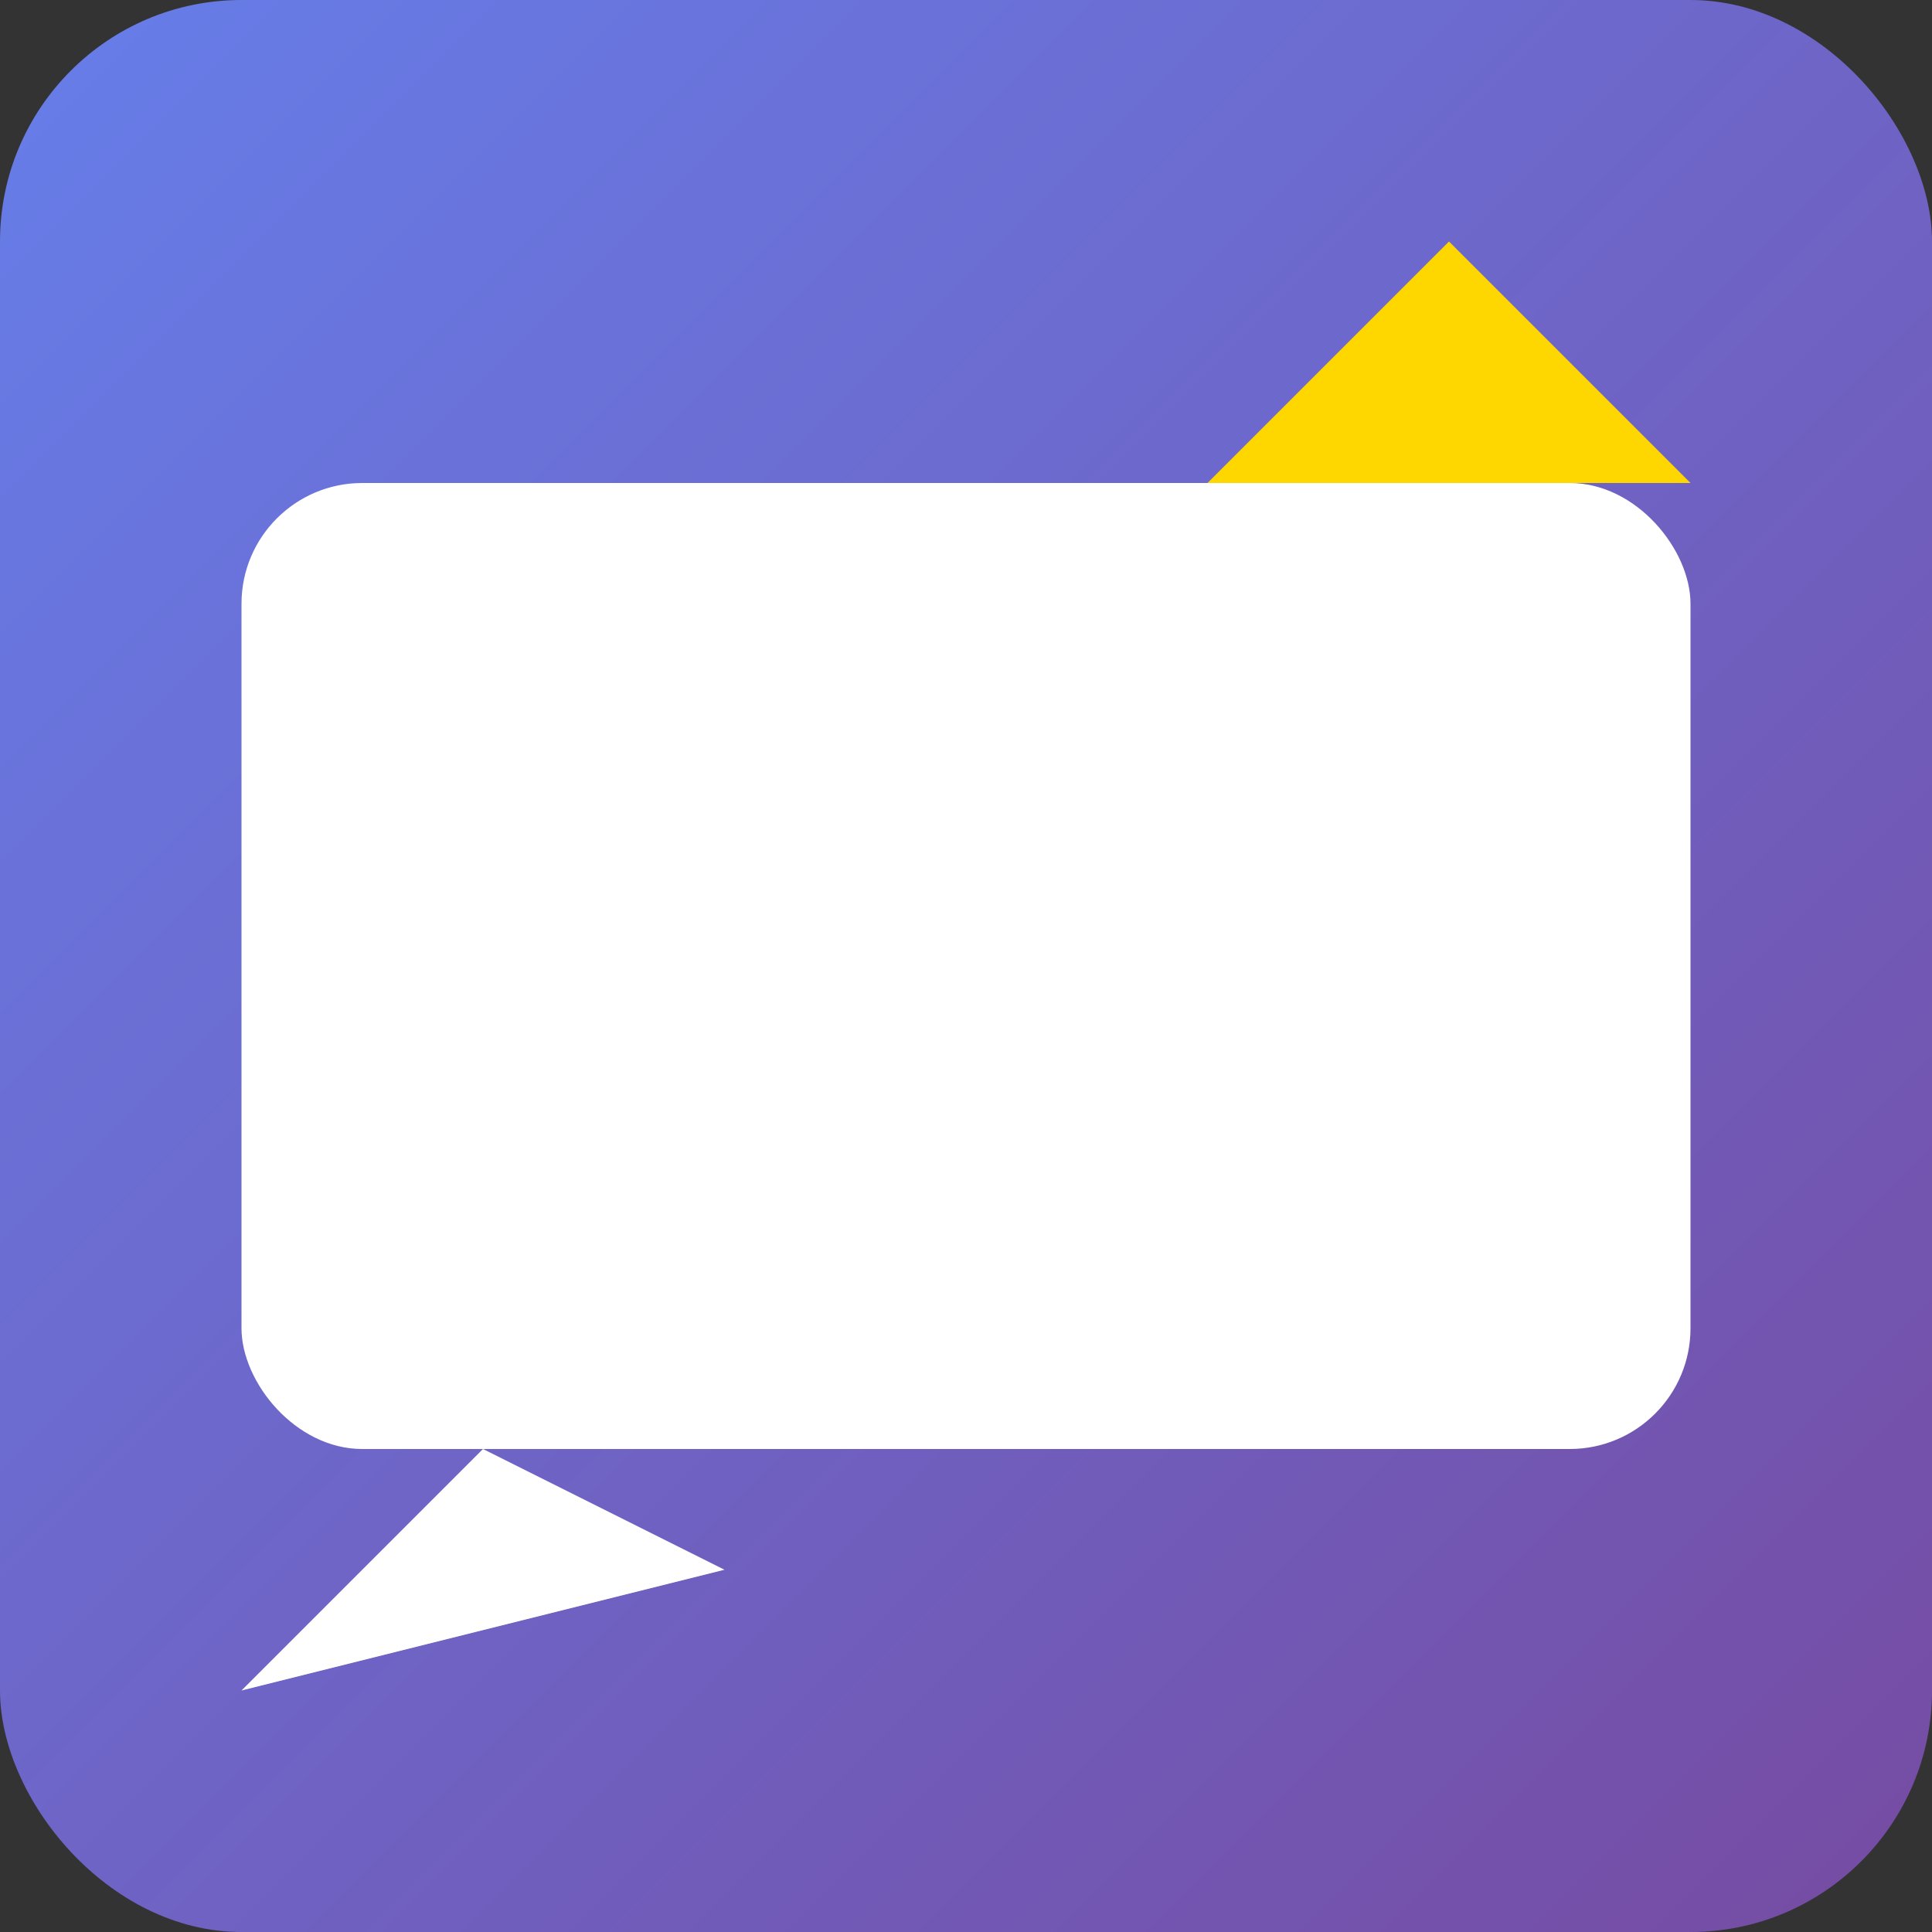 
    <svg width="16" height="16" viewBox="0 0 16 16" xmlns="http://www.w3.org/2000/svg">
        <rect x="0" y="0" width="16" height="16" fill="#333333" stroke="none"/>
        <defs>
            <linearGradient id="grad" x1="0%" y1="0%" x2="100%" y2="100%">
                <stop offset="0%" style="stop-color:#667eea;stop-opacity:1" />
                <stop offset="100%" style="stop-color:#764ba2;stop-opacity:1" />
            </linearGradient>
        </defs>
        <rect width="16" height="16" fill="url(#grad)" rx="2"/>
        <rect x="2" y="4" width="12" height="8" fill="white" rx="1"/>
        <polygon points="4,12 2,14 6,13" fill="white"/>
        <polygon points="12,2 14,4 10,4" fill="#ffd700"/>
    </svg>